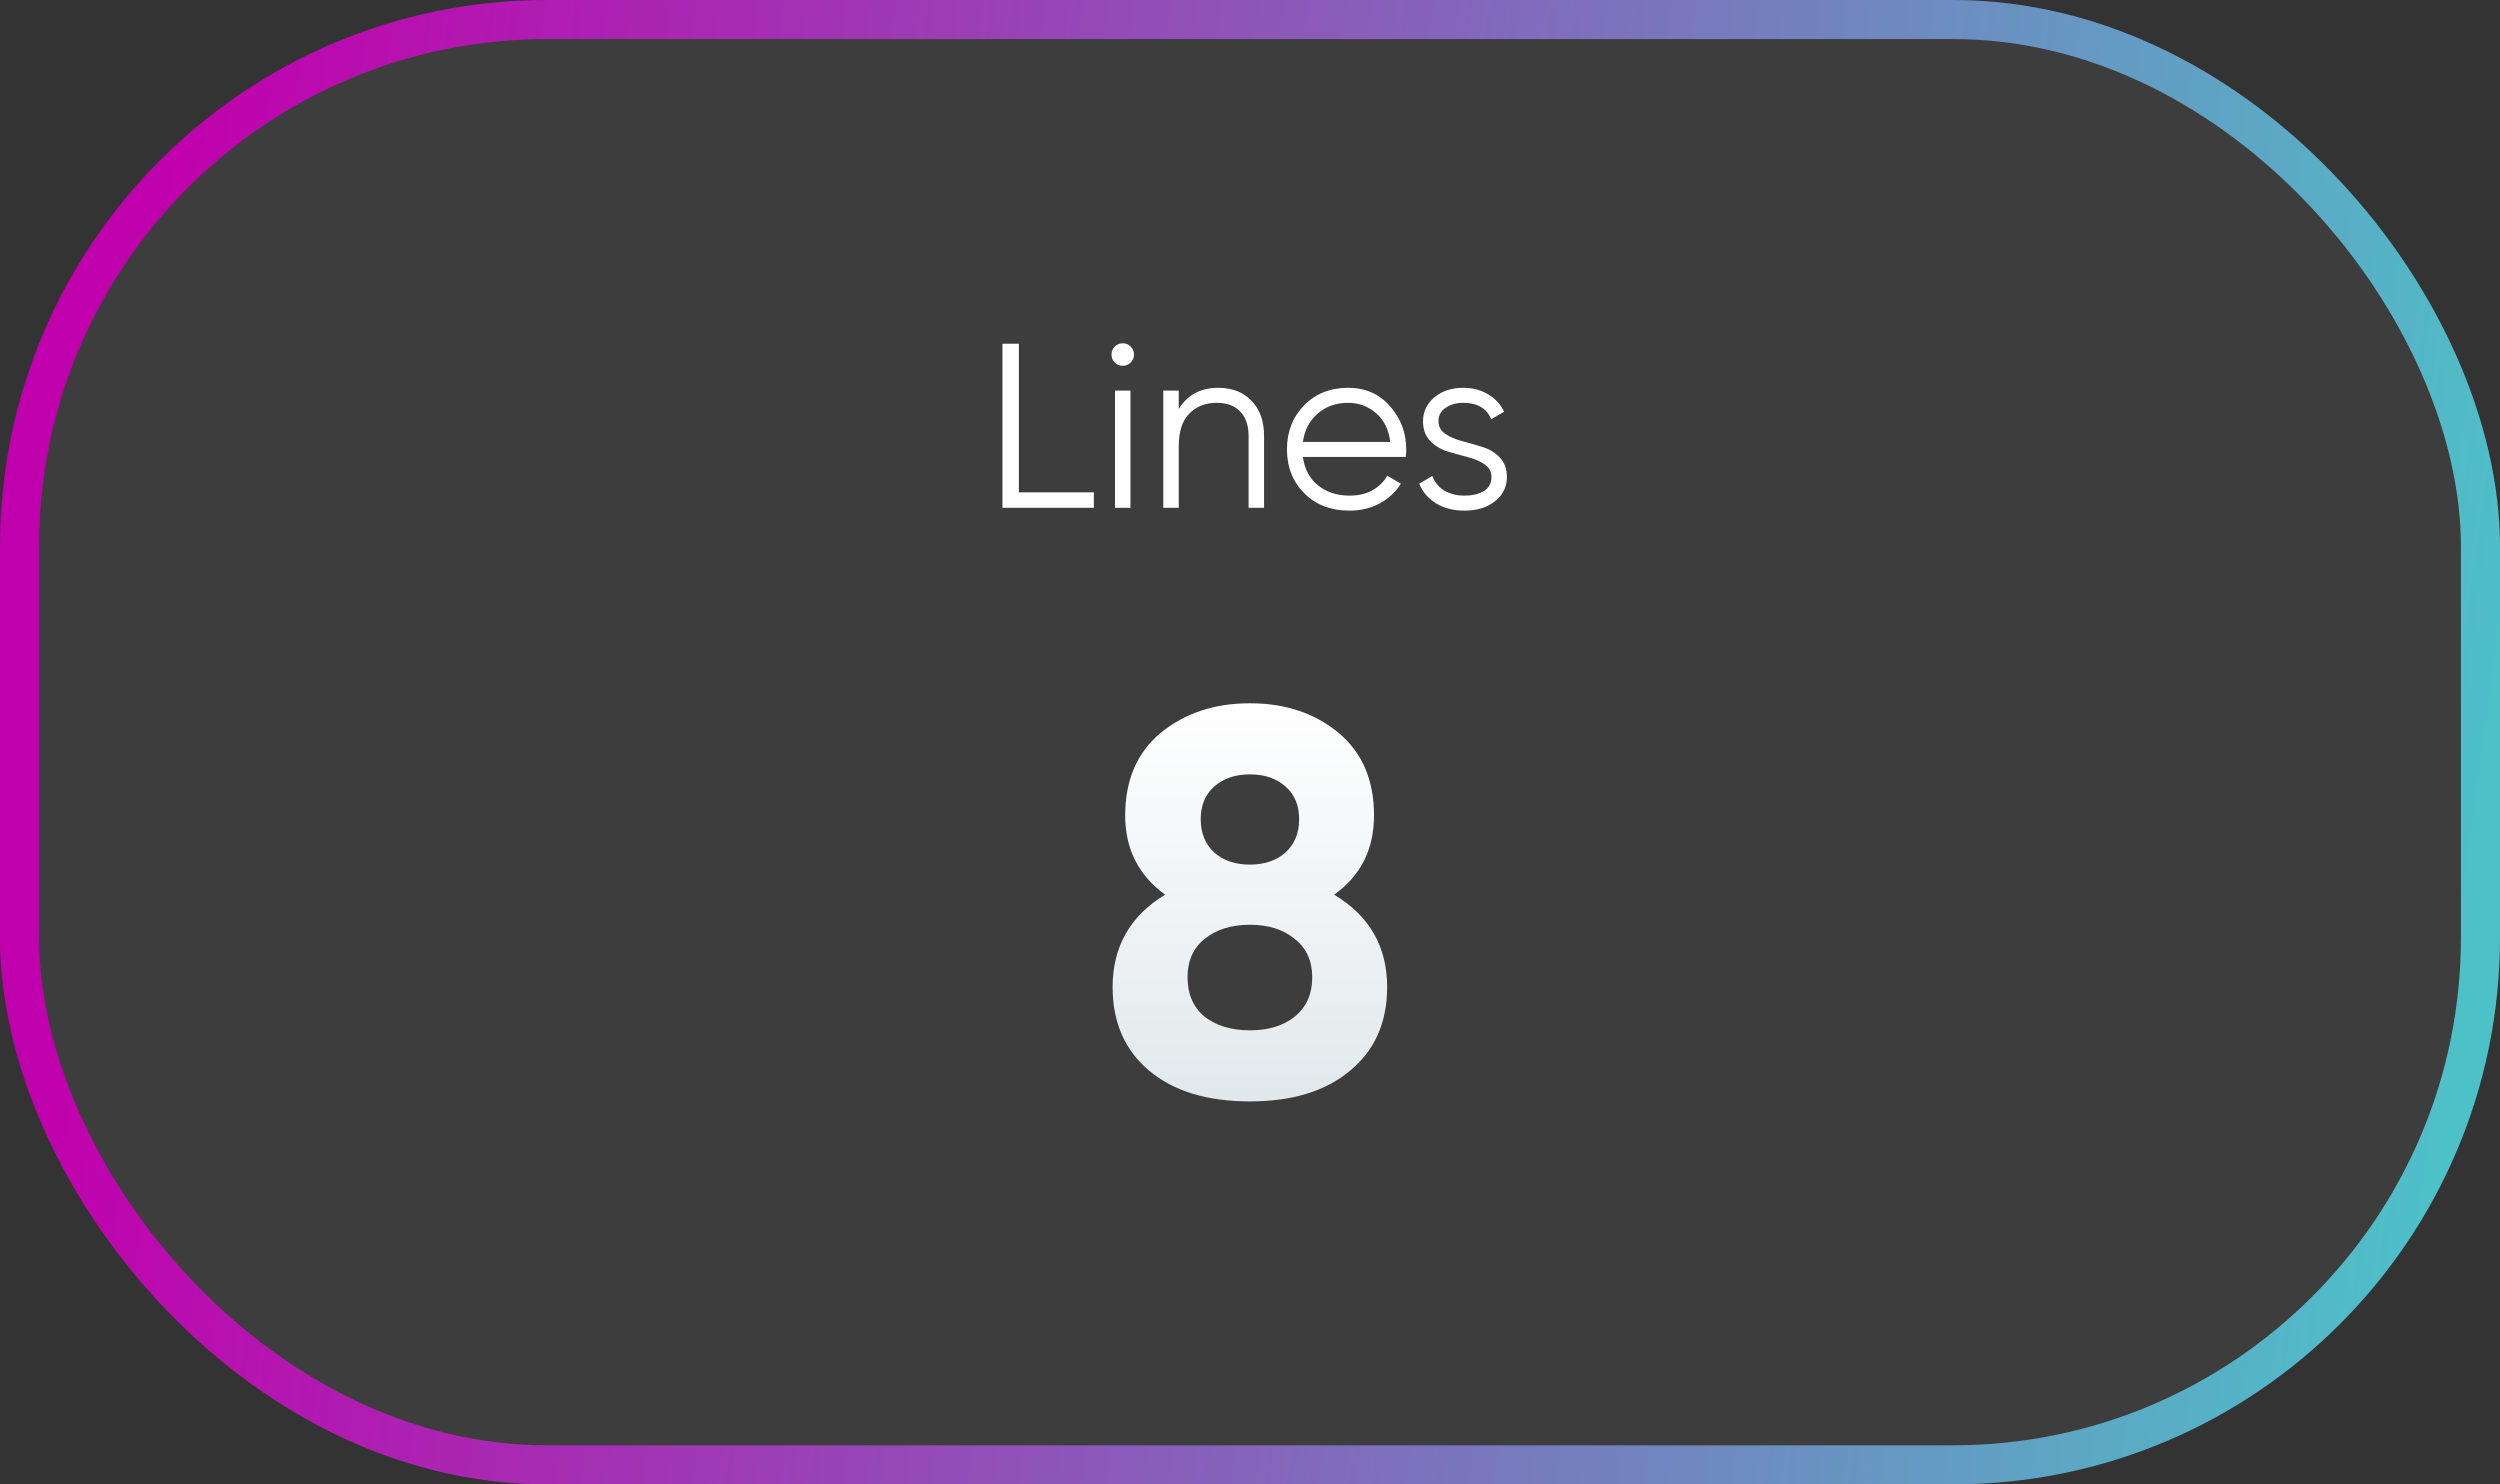 <svg width="64" height="38" viewBox="0 0 64 38" fill="none" xmlns="http://www.w3.org/2000/svg">
<rect x="0" y="0" width="64" height="38" fill="#333333" stroke="none"/>
<rect x="0.5" y="0.5" width="63" height="37" rx="13.5" fill="#F1F1F1" fill-opacity="0.05" stroke="url(#paint0_linear_2039_10311)"/>
<path d="M26.083 12.604H28.003V13H25.663V8.8H26.083V12.604ZM28.946 9.28C28.89 9.336 28.822 9.364 28.742 9.364C28.662 9.364 28.594 9.336 28.538 9.28C28.482 9.224 28.454 9.156 28.454 9.076C28.454 8.996 28.482 8.928 28.538 8.872C28.594 8.816 28.662 8.788 28.742 8.788C28.822 8.788 28.89 8.816 28.946 8.872C29.002 8.928 29.03 8.996 29.03 9.076C29.03 9.156 29.002 9.224 28.946 9.28ZM28.544 13V10H28.94V13H28.544ZM31.184 9.928C31.548 9.928 31.834 10.04 32.042 10.264C32.254 10.484 32.36 10.782 32.36 11.158V13H31.964V11.158C31.964 10.89 31.892 10.682 31.748 10.534C31.608 10.386 31.408 10.312 31.148 10.312C30.86 10.312 30.626 10.404 30.446 10.588C30.266 10.768 30.176 11.048 30.176 11.428V13H29.78V10H30.176V10.468C30.4 10.108 30.736 9.928 31.184 9.928ZM34.512 9.928C34.956 9.928 35.314 10.086 35.586 10.402C35.862 10.714 36 11.084 36 11.512C36 11.556 35.996 11.618 35.988 11.698H33.354C33.394 12.002 33.522 12.244 33.738 12.424C33.958 12.6 34.228 12.688 34.548 12.688C34.776 12.688 34.972 12.642 35.136 12.55C35.304 12.454 35.43 12.33 35.514 12.178L35.862 12.382C35.73 12.594 35.55 12.762 35.322 12.886C35.094 13.01 34.834 13.072 34.542 13.072C34.07 13.072 33.686 12.924 33.39 12.628C33.094 12.332 32.946 11.956 32.946 11.5C32.946 11.052 33.092 10.678 33.384 10.378C33.676 10.078 34.052 9.928 34.512 9.928ZM34.512 10.312C34.2 10.312 33.938 10.406 33.726 10.594C33.518 10.778 33.394 11.018 33.354 11.314H35.592C35.552 10.998 35.43 10.752 35.226 10.576C35.022 10.4 34.784 10.312 34.512 10.312ZM36.825 10.786C36.825 10.922 36.885 11.03 37.005 11.11C37.125 11.19 37.271 11.252 37.443 11.296C37.615 11.34 37.787 11.39 37.959 11.446C38.131 11.498 38.277 11.588 38.397 11.716C38.517 11.84 38.577 12.004 38.577 12.208C38.577 12.464 38.475 12.672 38.271 12.832C38.071 12.992 37.811 13.072 37.491 13.072C37.203 13.072 36.957 13.008 36.753 12.88C36.553 12.752 36.413 12.586 36.333 12.382L36.669 12.184C36.725 12.34 36.825 12.464 36.969 12.556C37.117 12.644 37.291 12.688 37.491 12.688C37.687 12.688 37.851 12.65 37.983 12.574C38.115 12.494 38.181 12.372 38.181 12.208C38.181 12.072 38.121 11.964 38.001 11.884C37.881 11.804 37.735 11.742 37.563 11.698C37.391 11.654 37.219 11.606 37.047 11.554C36.875 11.498 36.729 11.408 36.609 11.284C36.489 11.156 36.429 10.99 36.429 10.786C36.429 10.542 36.525 10.338 36.717 10.174C36.913 10.01 37.159 9.928 37.455 9.928C37.699 9.928 37.913 9.984 38.097 10.096C38.281 10.204 38.417 10.352 38.505 10.54L38.175 10.732C38.059 10.452 37.819 10.312 37.455 10.312C37.283 10.312 37.135 10.354 37.011 10.438C36.887 10.518 36.825 10.634 36.825 10.786Z" fill="white"/>
<path d="M34.154 22.904C35.059 23.445 35.511 24.234 35.511 25.27C35.511 26.175 35.194 26.889 34.559 27.412C33.934 27.935 33.08 28.196 31.997 28.196C30.905 28.196 30.047 27.935 29.422 27.412C28.796 26.889 28.483 26.175 28.483 25.27C28.483 24.234 28.931 23.445 29.828 22.904C29.146 22.409 28.805 21.733 28.805 20.874C28.805 19.969 29.109 19.264 29.715 18.76C30.331 18.256 31.092 18.004 31.997 18.004C32.903 18.004 33.659 18.256 34.266 18.76C34.872 19.264 35.175 19.969 35.175 20.874C35.175 21.742 34.835 22.419 34.154 22.904ZM32.907 20.132C32.674 19.927 32.371 19.824 31.997 19.824C31.624 19.824 31.321 19.927 31.087 20.132C30.854 20.337 30.738 20.617 30.738 20.972C30.738 21.327 30.854 21.611 31.087 21.826C31.321 22.031 31.624 22.134 31.997 22.134C32.371 22.134 32.674 22.031 32.907 21.826C33.141 21.611 33.258 21.327 33.258 20.972C33.258 20.617 33.141 20.337 32.907 20.132ZM30.835 26.026C31.134 26.259 31.521 26.376 31.997 26.376C32.474 26.376 32.856 26.259 33.145 26.026C33.444 25.783 33.593 25.447 33.593 25.018C33.593 24.598 33.444 24.271 33.145 24.038C32.856 23.795 32.474 23.674 31.997 23.674C31.521 23.674 31.134 23.795 30.835 24.038C30.546 24.271 30.401 24.598 30.401 25.018C30.401 25.447 30.546 25.783 30.835 26.026Z" fill="url(#paint1_linear_2039_10311)"/>
<defs>
<linearGradient id="paint0_linear_2039_10311" x1="4.119" y1="5.344" x2="64.784" y2="13.658" gradientUnits="userSpaceOnUse">
<stop stop-color="#C100AD"/>
<stop offset="1" stop-color="#4DC1C8"/>
</linearGradient>
<linearGradient id="paint1_linear_2039_10311" x1="32.431" y1="18" x2="32.431" y2="28" gradientUnits="userSpaceOnUse">
<stop stop-color="white"/>
<stop offset="1" stop-color="#E2E9EC"/>
</linearGradient>
</defs>
</svg>
